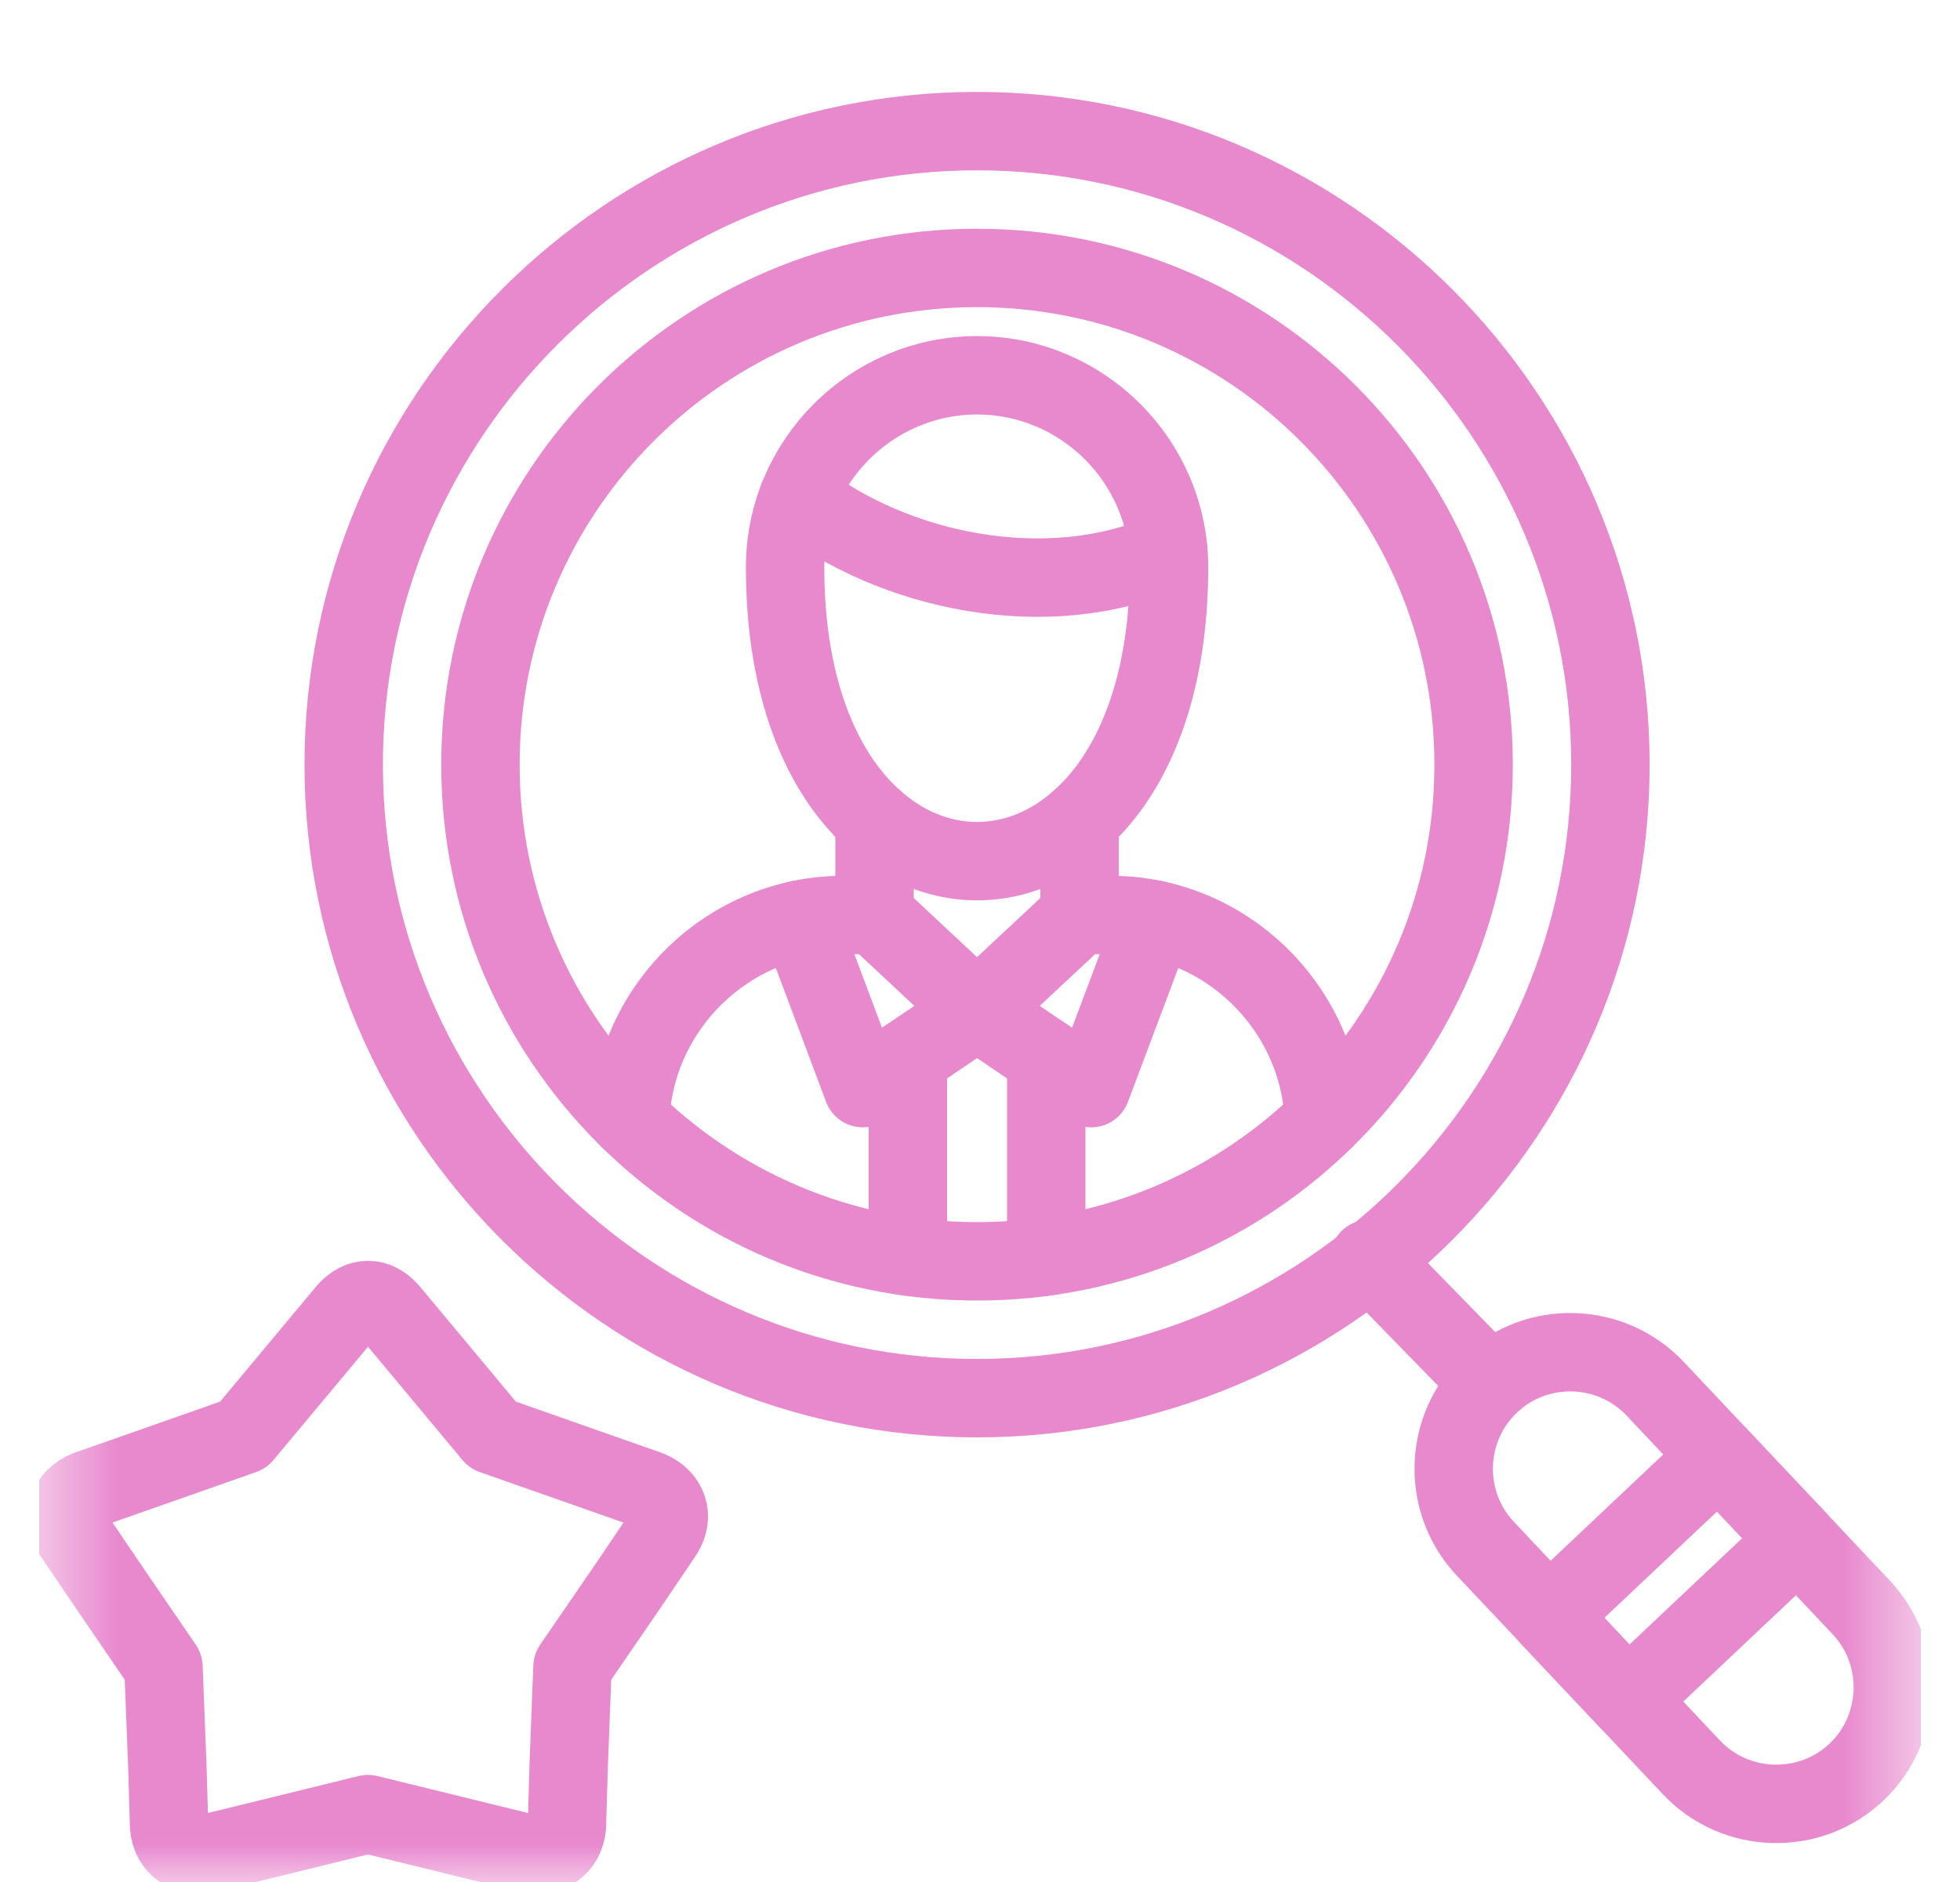 <svg width="25" height="24" viewBox="0 0 25 24" fill="none" xmlns="http://www.w3.org/2000/svg">
<g clip-path="url(#clip0_6_426)">
<mask id="mask0_6_426" style="mask-type:luminance" maskUnits="userSpaceOnUse" x="0" y="0" width="25" height="24">
<path d="M24 23.5V0.5H1V23.5H24Z" fill="white" stroke="white"/>
</mask>
<g mask="url(#mask0_6_426)">
<path d="M1.418 20.282L2.085 21.257L2.134 22.507L2.157 23.288C2.178 23.553 2.393 23.689 2.64 23.638L3.432 23.444L4.693 23.134L5.956 23.444L6.747 23.638C6.993 23.689 7.208 23.553 7.231 23.288L7.254 22.507L7.302 21.257L8.023 20.206L8.467 19.549C8.596 19.341 8.529 19.103 8.274 18.999L7.507 18.73L6.284 18.3L5.472 17.326L4.962 16.715C4.797 16.533 4.59 16.533 4.426 16.715L3.916 17.326L3.103 18.3L1.88 18.73L1.112 18.999C0.859 19.103 0.792 19.341 0.921 19.549L1.418 20.282Z" stroke="#E889CE" stroke-miterlimit="10" stroke-linecap="round" stroke-linejoin="round"/>
<path d="M10.198 11.727L11.005 13.876L12.462 12.89L11.155 11.669" stroke="#E889CE" stroke-miterlimit="10" stroke-linecap="round" stroke-linejoin="round"/>
<path d="M14.727 11.727L13.919 13.876L12.462 12.89L13.77 11.669" stroke="#E889CE" stroke-miterlimit="10" stroke-linecap="round" stroke-linejoin="round"/>
<path d="M11.58 16.024V13.486M13.345 13.486V16.024" stroke="#E889CE" stroke-miterlimit="10" stroke-linecap="round" stroke-linejoin="round"/>
<path d="M12.463 4.786C13.809 4.786 14.911 5.887 14.911 7.234C14.911 12.231 10.014 12.231 10.014 7.234C10.014 5.887 11.115 4.786 12.463 4.786Z" stroke="#E889CE" stroke-miterlimit="10" stroke-linecap="round" stroke-linejoin="round"/>
<path d="M10.182 6.343C11.39 7.286 13.358 7.717 14.902 7.028" stroke="#E889CE" stroke-miterlimit="10" stroke-linecap="round" stroke-linejoin="round"/>
<path d="M19.008 17.648C19.603 17.086 20.549 17.114 21.111 17.709L23.739 20.497C24.301 21.092 24.273 22.038 23.678 22.6C23.083 23.161 22.137 23.134 21.575 22.539L18.947 19.751C18.384 19.156 18.412 18.209 19.008 17.648Z" stroke="#E889CE" stroke-miterlimit="10" stroke-linecap="round" stroke-linejoin="round"/>
<path d="M21.921 18.569L22.928 19.637L20.764 21.678L19.757 20.611L21.921 18.569Z" stroke="#E889CE" stroke-miterlimit="10" stroke-linecap="round" stroke-linejoin="round"/>
<path d="M18.914 17.542L17.463 16.054" stroke="#E889CE" stroke-miterlimit="10" stroke-linecap="round" stroke-linejoin="round"/>
<path d="M12.462 17.83C16.912 17.83 20.541 14.201 20.541 9.751C20.541 5.301 16.912 1.672 12.462 1.672C8.013 1.672 4.384 5.301 4.384 9.751C4.384 14.201 8.013 17.83 12.462 17.83Z" stroke="#E889CE" stroke-miterlimit="10" stroke-linecap="round" stroke-linejoin="round"/>
<path d="M12.462 3.417C15.961 3.417 18.796 6.254 18.796 9.751C18.796 13.249 15.961 16.085 12.462 16.085C8.964 16.085 6.128 13.249 6.128 9.751C6.128 6.254 8.964 3.417 12.462 3.417Z" stroke="#E889CE" stroke-miterlimit="10" stroke-linecap="round" stroke-linejoin="round"/>
<path d="M8.038 14.283C8.096 12.835 9.3 11.668 10.763 11.668H11.155V10.459M13.77 10.459V11.668H14.162C15.624 11.668 16.827 12.835 16.887 14.283" stroke="#E889CE" stroke-miterlimit="10" stroke-linecap="round" stroke-linejoin="round"/>
</g>
</g>
<defs>
<clipPath id="clip0_6_426">
<rect width="24" height="24" fill="white" transform="translate(0.5)"/>
</clipPath>
</defs>
</svg>
